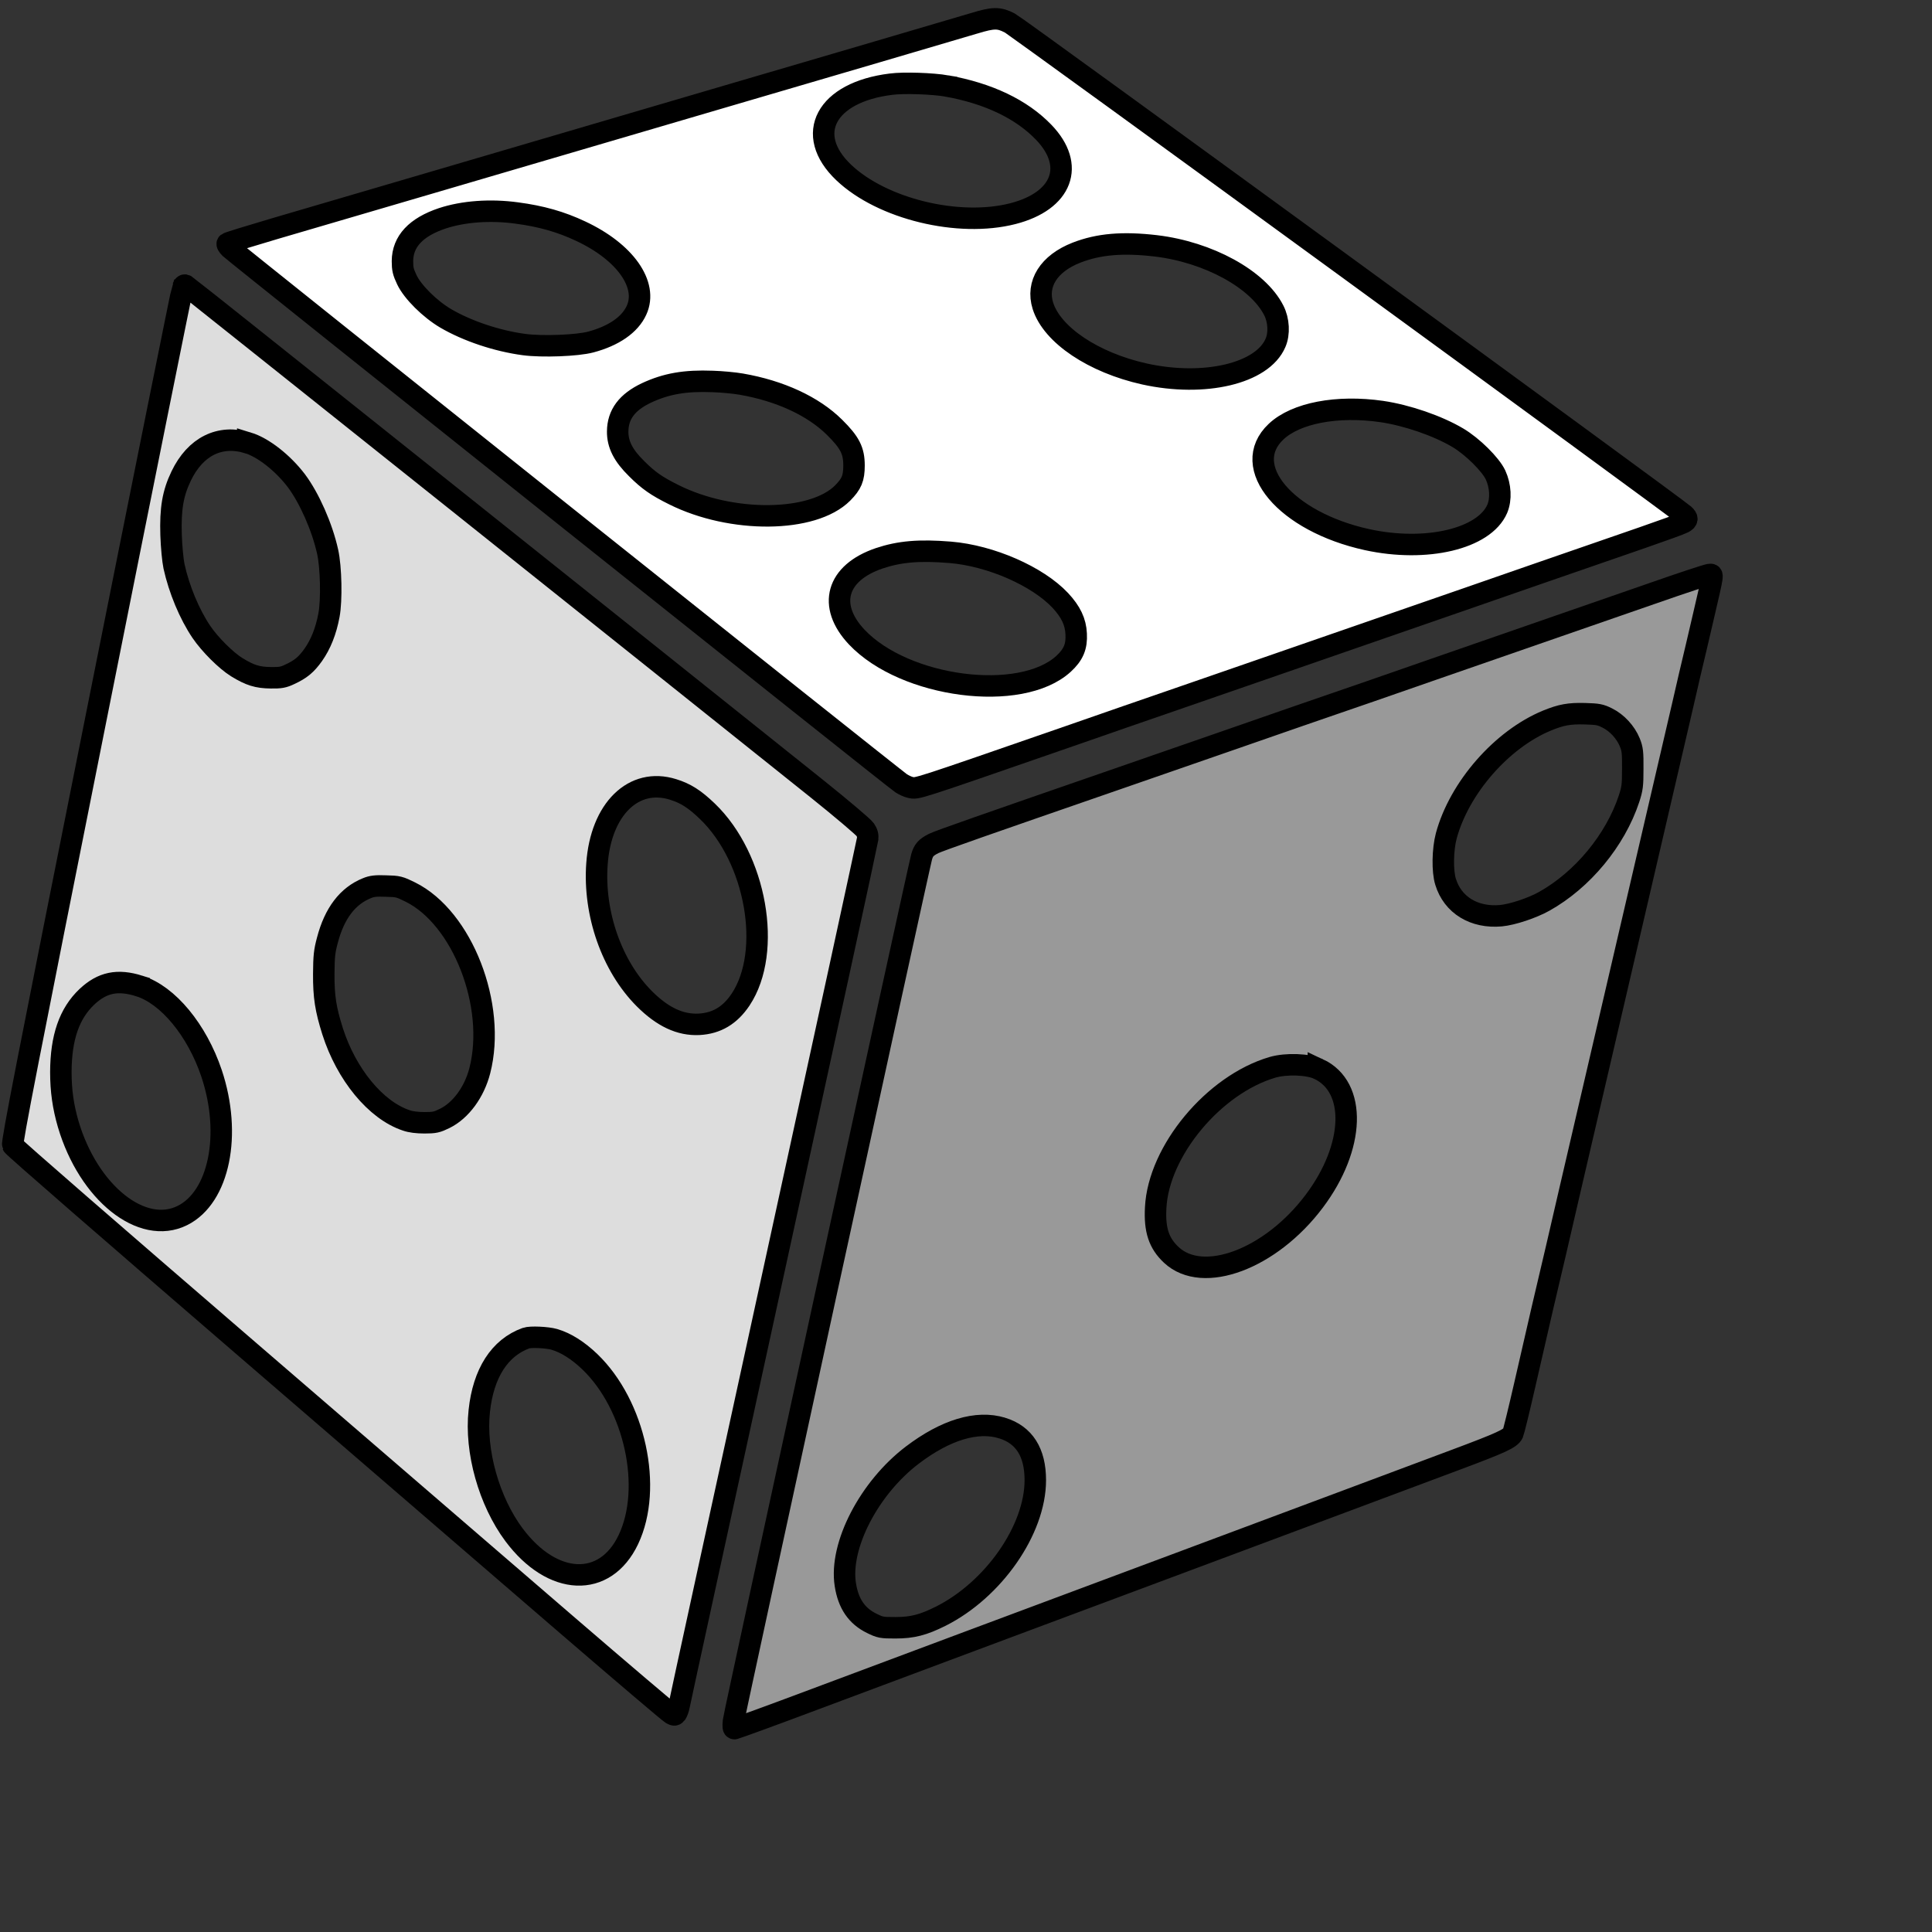 <svg width="450" height="450" xmlns="http://www.w3.org/2000/svg" version="1.0" preserveAspectRatio="xMidYMid meet">
    <rect width="100%" height="100%" fill="#333333" stroke="none"/>
    <g stroke-width="50" stroke="#000000" fill="#FFFFFF" transform="translate(-24 1257) scale(0.1 -0.1)">
        <path stroke="#000000" fill="#ffffff"
              d="m2509.222,12515.774c-18.67,-5.601 -121.046,-35.785 -227.155,-66.902c-106.109,-31.117 -263.562,-77.17 -350.068,-102.687c-549.529,-161.498 -922.312,-270.719 -1051.759,-308.682c-59.123,-17.426 -108.599,-32.673 -110.466,-34.229c-1.867,-1.556 0.622,-5.912 6.223,-11.513c13.069,-12.447 1548.7,-1237.217 1563.014,-1246.241c6.223,-4.045 15.87,-8.402 21.471,-9.646c16.803,-3.423 4.045,-7.468 371.227,119.801c84.639,29.561 189.815,65.968 233.379,80.905c43.564,15.247 131.937,45.742 196.038,67.835c64.101,22.404 205.684,71.258 314.283,108.91c108.599,37.652 266.985,92.418 351.624,121.979c84.639,29.25 192.304,66.591 239.291,82.772c46.676,16.181 88.995,31.428 93.974,34.229c10.891,5.601 11.513,10.58 2.178,18.981c-20.848,18.67 -1553.679,1136.709 -1570.482,1145.111c-25.205,13.069 -37.963,13.069 -82.772,-0.622zm-64.101,-145.939c97.085,-17.426 173.945,-54.144 225.599,-107.665c74.992,-77.482 43.875,-160.253 -71.569,-189.815c-126.336,-32.362 -304.637,10.891 -393.943,95.841c-93.663,88.995 -41.386,187.014 109.843,205.684c30.184,4.045 97.085,1.556 130.07,-4.045zm-1001.661,-295.924c56.944,-7.468 102.998,-20.537 149.051,-42.319c103.309,-48.232 157.453,-124.78 130.07,-184.213c-15.247,-33.607 -52.899,-59.745 -106.732,-74.059c-31.428,-8.402 -112.955,-11.513 -154.963,-5.912c-63.479,8.402 -132.559,31.739 -182.658,60.99c-37.029,21.782 -77.17,61.612 -90.551,89.929c-8.713,18.359 -10.269,25.205 -10.269,43.564c0.311,45.742 31.428,79.038 92.729,99.575c49.165,16.181 111.711,20.848 173.322,12.447zm1488.955,-76.548c122.29,-14.625 237.735,-77.793 274.453,-150.296c11.825,-23.027 13.38,-54.144 4.045,-75.615c-30.495,-71.569 -165.543,-103.309 -305.259,-72.503c-118.867,26.45 -215.019,90.862 -236.49,158.697c-16.181,51.343 13.692,98.641 78.104,123.846c51.966,20.226 107.976,24.894 185.147,15.87zm-965.876,-322.062c89.929,-15.559 167.721,-51.343 217.509,-100.82c35.474,-35.162 45.12,-54.144 45.12,-88.684c0,-29.872 -5.601,-42.942 -26.45,-64.101c-69.08,-69.391 -258.895,-71.258 -393.632,-3.734c-40.141,19.915 -59.123,33.295 -86.194,60.367c-31.428,30.806 -44.498,56.944 -44.186,86.817c0.311,39.519 21.782,68.147 66.902,89.617c46.053,21.471 89.617,29.25 154.03,26.761c20.848,-0.622 51.032,-3.423 66.902,-6.223zm1491.755,-63.79c58.811,-8.713 129.758,-32.984 177.056,-60.99c34.229,-20.226 76.548,-62.234 88.061,-86.817c11.825,-25.827 13.38,-56.322 4.045,-78.726c-30.184,-70.014 -165.232,-102.064 -303.392,-71.881c-189.815,41.697 -298.102,170.211 -211.908,251.426c46.053,43.564 142.205,61.923 246.137,46.987zm-1005.083,-327.975c94.285,-7.779 203.506,-55.7 256.405,-112.022c24.583,-26.45 35.785,-49.787 37.029,-78.104c1.556,-29.561 -6.535,-48.543 -29.561,-69.702c-99.575,-90.862 -369.672,-56.011 -481.693,62.545c-68.769,73.125 -47.298,149.362 52.277,183.28c47.298,15.87 93.04,19.915 165.543,14.003z"/>
        <path stroke="#000000" fill="#dddddd"
              d="m665.532,11900.588c-1.556,-4.045 -92.107,-453.377 -201.017,-999.171c-160.564,-803.756 -197.594,-993.259 -194.793,-999.171c1.556,-4.045 241.158,-212.219 531.792,-462.712c290.634,-250.493 633.234,-545.795 761.125,-656.26c128.203,-110.466 236.801,-202.573 241.158,-205.062c6.846,-3.734 8.402,-3.423 11.825,0.934c1.867,3.112 4.668,10.58 5.912,16.803c0.934,6.223 100.197,461.156 219.998,1010.373c120.112,549.529 218.753,1003.839 219.376,1009.751c0.934,7.779 -0.622,14.003 -5.912,21.782c-4.045,5.912 -53.521,47.92 -110.155,93.351c-326.73,261.384 -1467.484,1171.56 -1471.529,1173.738c-3.423,2.178 -5.601,0.934 -7.779,-4.356zm151.54,-361.892c35.785,-10.891 81.527,-46.676 113.266,-88.373c30.184,-40.452 60.056,-107.665 72.814,-165.543c8.09,-35.785 9.646,-113.266 3.112,-147.495c-6.846,-37.029 -19.293,-68.147 -36.718,-92.729c-16.181,-22.716 -28.939,-33.295 -54.455,-45.12c-14.936,-7.157 -21.782,-8.402 -44.186,-8.09c-31.428,0.311 -48.854,5.912 -79.349,24.583c-25.205,15.559 -62.857,53.21 -82.46,82.149c-28.005,41.386 -51.966,99.264 -63.79,152.785c-2.801,13.38 -5.912,44.809 -6.846,73.125c-1.867,61.301 4.045,96.774 23.649,137.538c32.984,68.458 89.617,96.774 154.963,77.17zm990.77,-807.49c29.25,-9.024 50.099,-22.404 79.66,-50.721c113.889,-109.221 152.163,-326.419 77.482,-438.752c-24.583,-36.718 -55.7,-55.389 -96.774,-57.567c-43.875,-2.178 -84.95,17.114 -127.58,59.745c-75.615,75.926 -118.556,198.216 -110.155,313.972c9.024,127.58 85.572,202.261 177.368,173.322zm-612.074,-238.98c121.357,-60.056 200.706,-264.184 161.809,-416.036c-12.758,-49.787 -44.186,-92.729 -81.527,-111.088c-18.359,-9.024 -23.649,-10.269 -47.298,-10.269c-17.114,0 -32.362,1.867 -42.63,5.601c-70.947,23.649 -139.405,107.043 -171.455,207.551c-16.181,51.343 -20.848,80.282 -20.537,133.804c0.311,41.386 1.556,52.588 8.402,78.104c16.492,63.168 47.298,103.309 92.107,121.357c11.202,4.668 20.537,5.912 44.186,4.979c28.317,-0.622 31.739,-1.556 56.944,-14.003zm-631.367,-218.753c66.902,-20.848 134.426,-102.687 168.344,-203.506c47.609,-142.205 17.737,-288.456 -67.835,-331.086c-93.974,-46.987 -218.753,52.588 -266.051,212.841c-11.825,40.763 -17.114,77.793 -17.114,121.357c0.311,80.593 19.604,136.293 60.678,175.189c35.785,33.607 71.258,41.075 121.979,25.205zm966.498,-823.048c27.383,-8.09 55.077,-25.516 83.083,-52.277c104.865,-100.82 146.873,-293.746 89.617,-414.169c-54.144,-113.889 -176.745,-108.91 -266.363,11.202c-58.189,78.104 -91.173,194.793 -80.905,288.456c9.335,88.061 47.609,147.495 108.91,169.588c9.957,3.734 49.476,1.867 65.657,-2.801z"/>
        <path stroke="#000000" fill="#999999"
              d="m4089.972,11188.317c-68.458,-23.649 -168.655,-58.5 -222.488,-77.17c-53.833,-18.67 -183.28,-63.79 -287.833,-99.886c-104.242,-36.407 -209.418,-72.814 -233.379,-80.905c-23.96,-8.09 -128.825,-44.498 -233.379,-80.905c-104.242,-36.096 -225.599,-78.415 -269.163,-93.351c-304.014,-105.176 -417.281,-144.695 -429.416,-150.918c-17.737,-9.024 -23.338,-15.559 -27.694,-31.117c-9.957,-37.963 -436.573,-1997.098 -438.129,-2012.345c-1.245,-13.38 -0.934,-18.048 2.178,-18.048c2.178,0 86.817,30.806 187.947,68.769c213.464,79.971 472.047,176.434 863.812,322.685c198.838,74.37 522.768,195.104 627.01,234.312c107.354,40.141 128.514,49.787 134.426,61.923c1.867,4.356 14.314,54.766 27.383,112.022c13.069,57.256 31.428,137.227 40.763,177.368c9.646,40.141 23.96,102.998 32.673,139.094c8.402,36.407 22.404,96.463 30.806,133.181c8.713,36.718 22.716,97.085 31.117,133.804c8.713,36.718 22.716,97.085 31.117,133.804c8.713,36.718 22.716,97.085 31.117,133.804c8.713,36.718 22.716,97.085 31.117,133.804c8.713,36.718 22.716,97.085 31.117,133.804c8.713,36.718 22.716,97.085 31.117,133.804c8.713,36.718 22.716,97.085 31.117,133.804c8.713,36.718 22.716,97.085 31.117,133.804c8.713,36.718 22.404,96.774 30.806,133.181c8.713,36.096 23.338,98.952 32.673,139.094c23.649,101.442 22.716,96.463 14.003,96.152c-4.045,0 -63.479,-19.604 -131.937,-43.564zm-106.421,-290.634c22.716,-11.202 42.942,-33.295 52.588,-56.944c6.223,-15.559 7.157,-23.027 6.846,-61.301c0,-39.208 -0.934,-46.053 -8.713,-70.014c-32.051,-96.774 -108.288,-188.881 -197.283,-238.668c-28.317,-15.87 -74.37,-31.117 -101.131,-33.607c-62.234,-5.601 -112.333,24.894 -128.825,79.038c-7.779,24.583 -6.846,74.992 1.556,106.732c30.184,112.022 129.136,225.288 234.934,268.852c32.984,13.38 51.032,16.803 87.75,15.87c30.806,-0.934 36.096,-1.867 52.277,-9.957zm-672.752,-817.447c89.929,-41.697 85.572,-181.413 -9.646,-308.06c-101.131,-134.737 -259.206,-194.171 -332.953,-125.091c-28.939,27.072 -39.208,57.878 -36.407,109.843c6.535,132.248 135.36,286.9 271.964,327.041c31.739,9.335 83.083,7.468 107.043,-3.734zm-736.543,-836.429c51.343,-15.87 77.17,-56.633 77.17,-121.357c0,-115.445 -97.085,-254.849 -219.998,-316.772c-41.075,-20.537 -66.279,-27.072 -105.798,-27.072c-32.362,0 -35.474,0.622 -55.077,10.269c-35.162,17.114 -54.766,46.053 -61.612,90.24c-14.314,90.862 55.389,225.288 156.208,301.836c77.482,58.811 150.607,80.905 209.107,62.857z"/>
    </g>
</svg>
